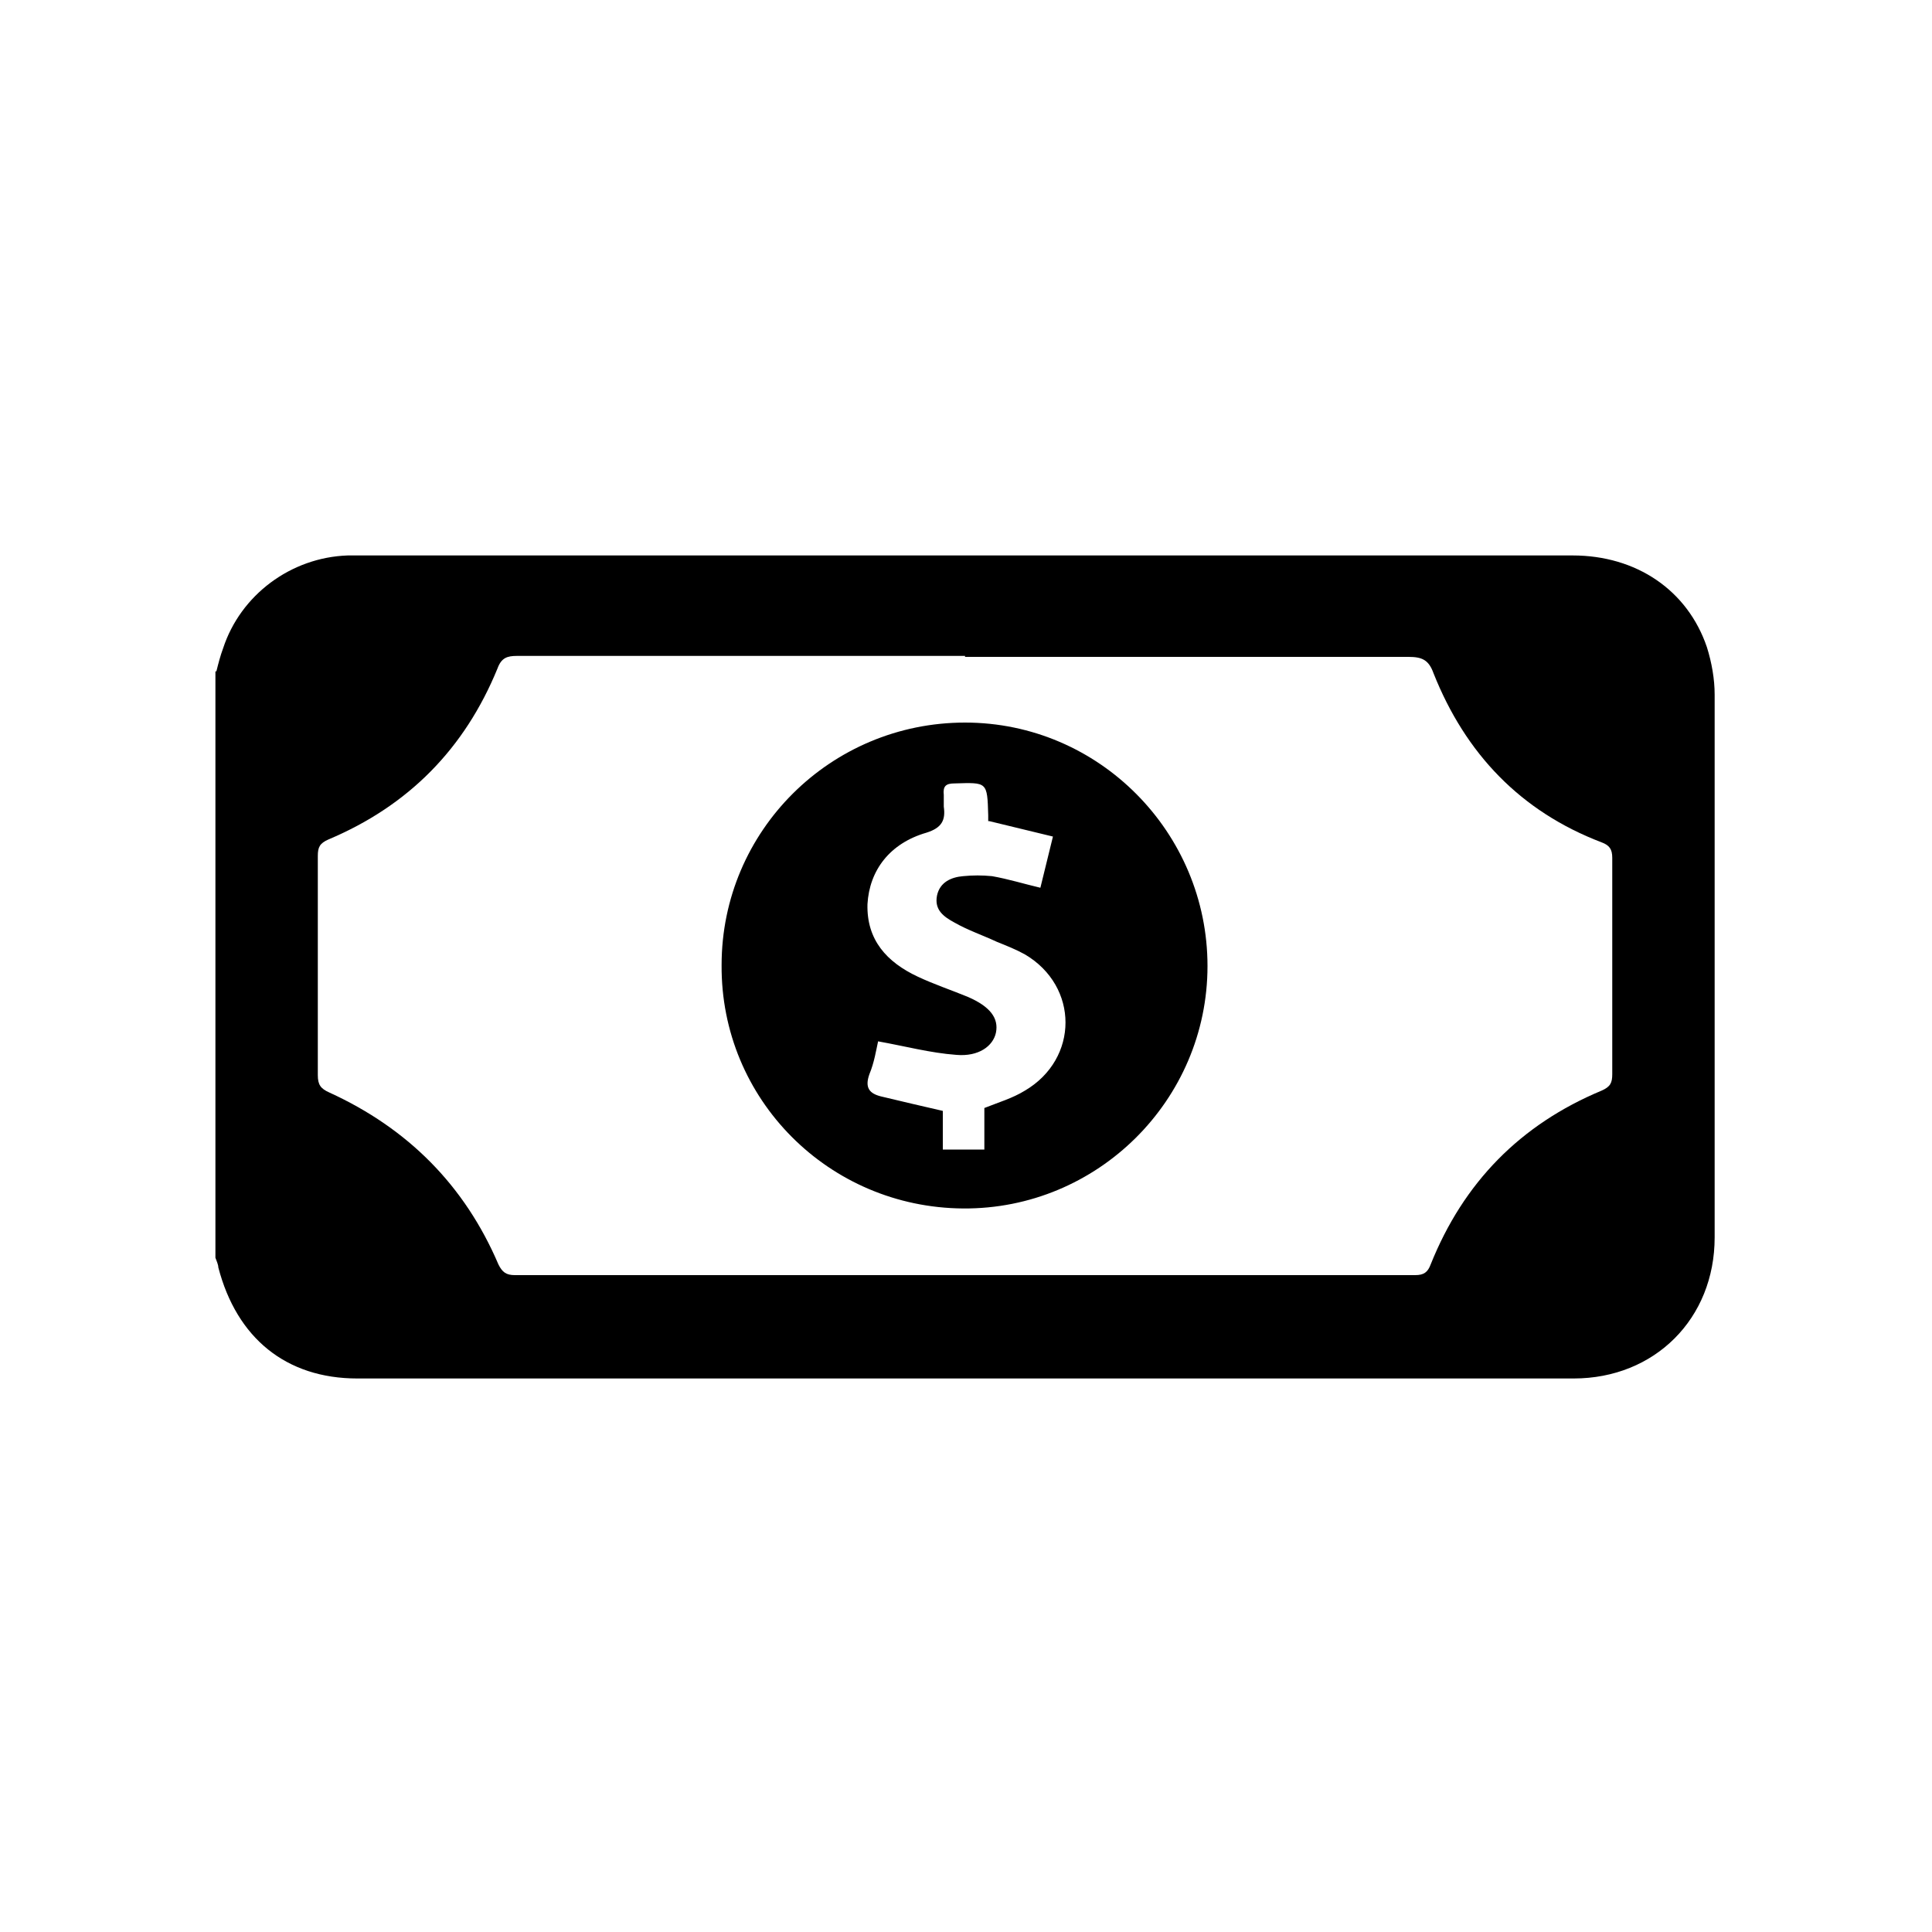 <?xml version="1.0" encoding="UTF-8"?><svg id="a" xmlns="http://www.w3.org/2000/svg" viewBox="0 0 20 20"><path d="M2.24,6.95c.02-.08,.04-.16,.07-.24,.18-.55,.7-.94,1.29-.96,.04,0,.07,0,.11,0,4.19,0,8.38,0,12.57,0,.66,0,1.19,.36,1.39,.95,.05,.16,.08,.33,.08,.49,0,1.87,0,3.75,0,5.62,0,.84-.62,1.46-1.46,1.46-4.2,0-8.39,0-12.59,0-.74,0-1.25-.42-1.44-1.15,0-.03-.02-.07-.03-.1V6.95Zm7.75-.16c-1.55,0-3.09,0-4.64,0-.1,0-.16,.02-.2,.13-.34,.83-.92,1.42-1.75,1.77-.09,.04-.11,.08-.11,.17,0,.76,0,1.51,0,2.27,0,.1,.03,.14,.12,.18,.81,.37,1.4,.96,1.75,1.78,.04,.08,.08,.11,.17,.11,3.11,0,6.21,0,9.32,0,.09,0,.13-.03,.16-.11,.34-.85,.93-1.45,1.77-1.8,.09-.04,.11-.08,.11-.17,0-.75,0-1.49,0-2.24,0-.09-.03-.13-.11-.16-.84-.32-1.41-.92-1.74-1.75-.05-.14-.12-.17-.26-.17-1.53,0-3.06,0-4.59,0Z"/><path d="M9.99,7.48c1.39,0,2.51,1.14,2.51,2.52,0,1.39-1.14,2.52-2.53,2.51-1.39-.01-2.51-1.13-2.5-2.52,0-1.39,1.13-2.51,2.52-2.51Zm.24,1.02s0-.04,0-.06c-.01-.35-.01-.34-.35-.33-.09,0-.12,.03-.11,.12,0,.04,0,.08,0,.12,.02,.14-.02,.22-.18,.27-.38,.11-.59,.39-.61,.74-.01,.37,.2,.6,.52,.75,.17,.08,.35,.14,.52,.21,.23,.1,.32,.22,.29,.37-.03,.14-.18,.25-.41,.23-.27-.02-.53-.09-.81-.14-.02,.09-.04,.22-.09,.34-.05,.14,0,.2,.12,.23,.21,.05,.42,.1,.64,.15v.4h.43v-.43c.15-.06,.29-.1,.42-.18,.56-.33,.56-1.08,0-1.41-.09-.05-.19-.09-.29-.13-.15-.07-.3-.12-.44-.2-.11-.06-.21-.13-.18-.28,.03-.14,.15-.19,.27-.2,.1-.01,.2-.01,.3,0,.17,.03,.33,.08,.5,.12l.13-.53-.66-.16Z"/></svg>